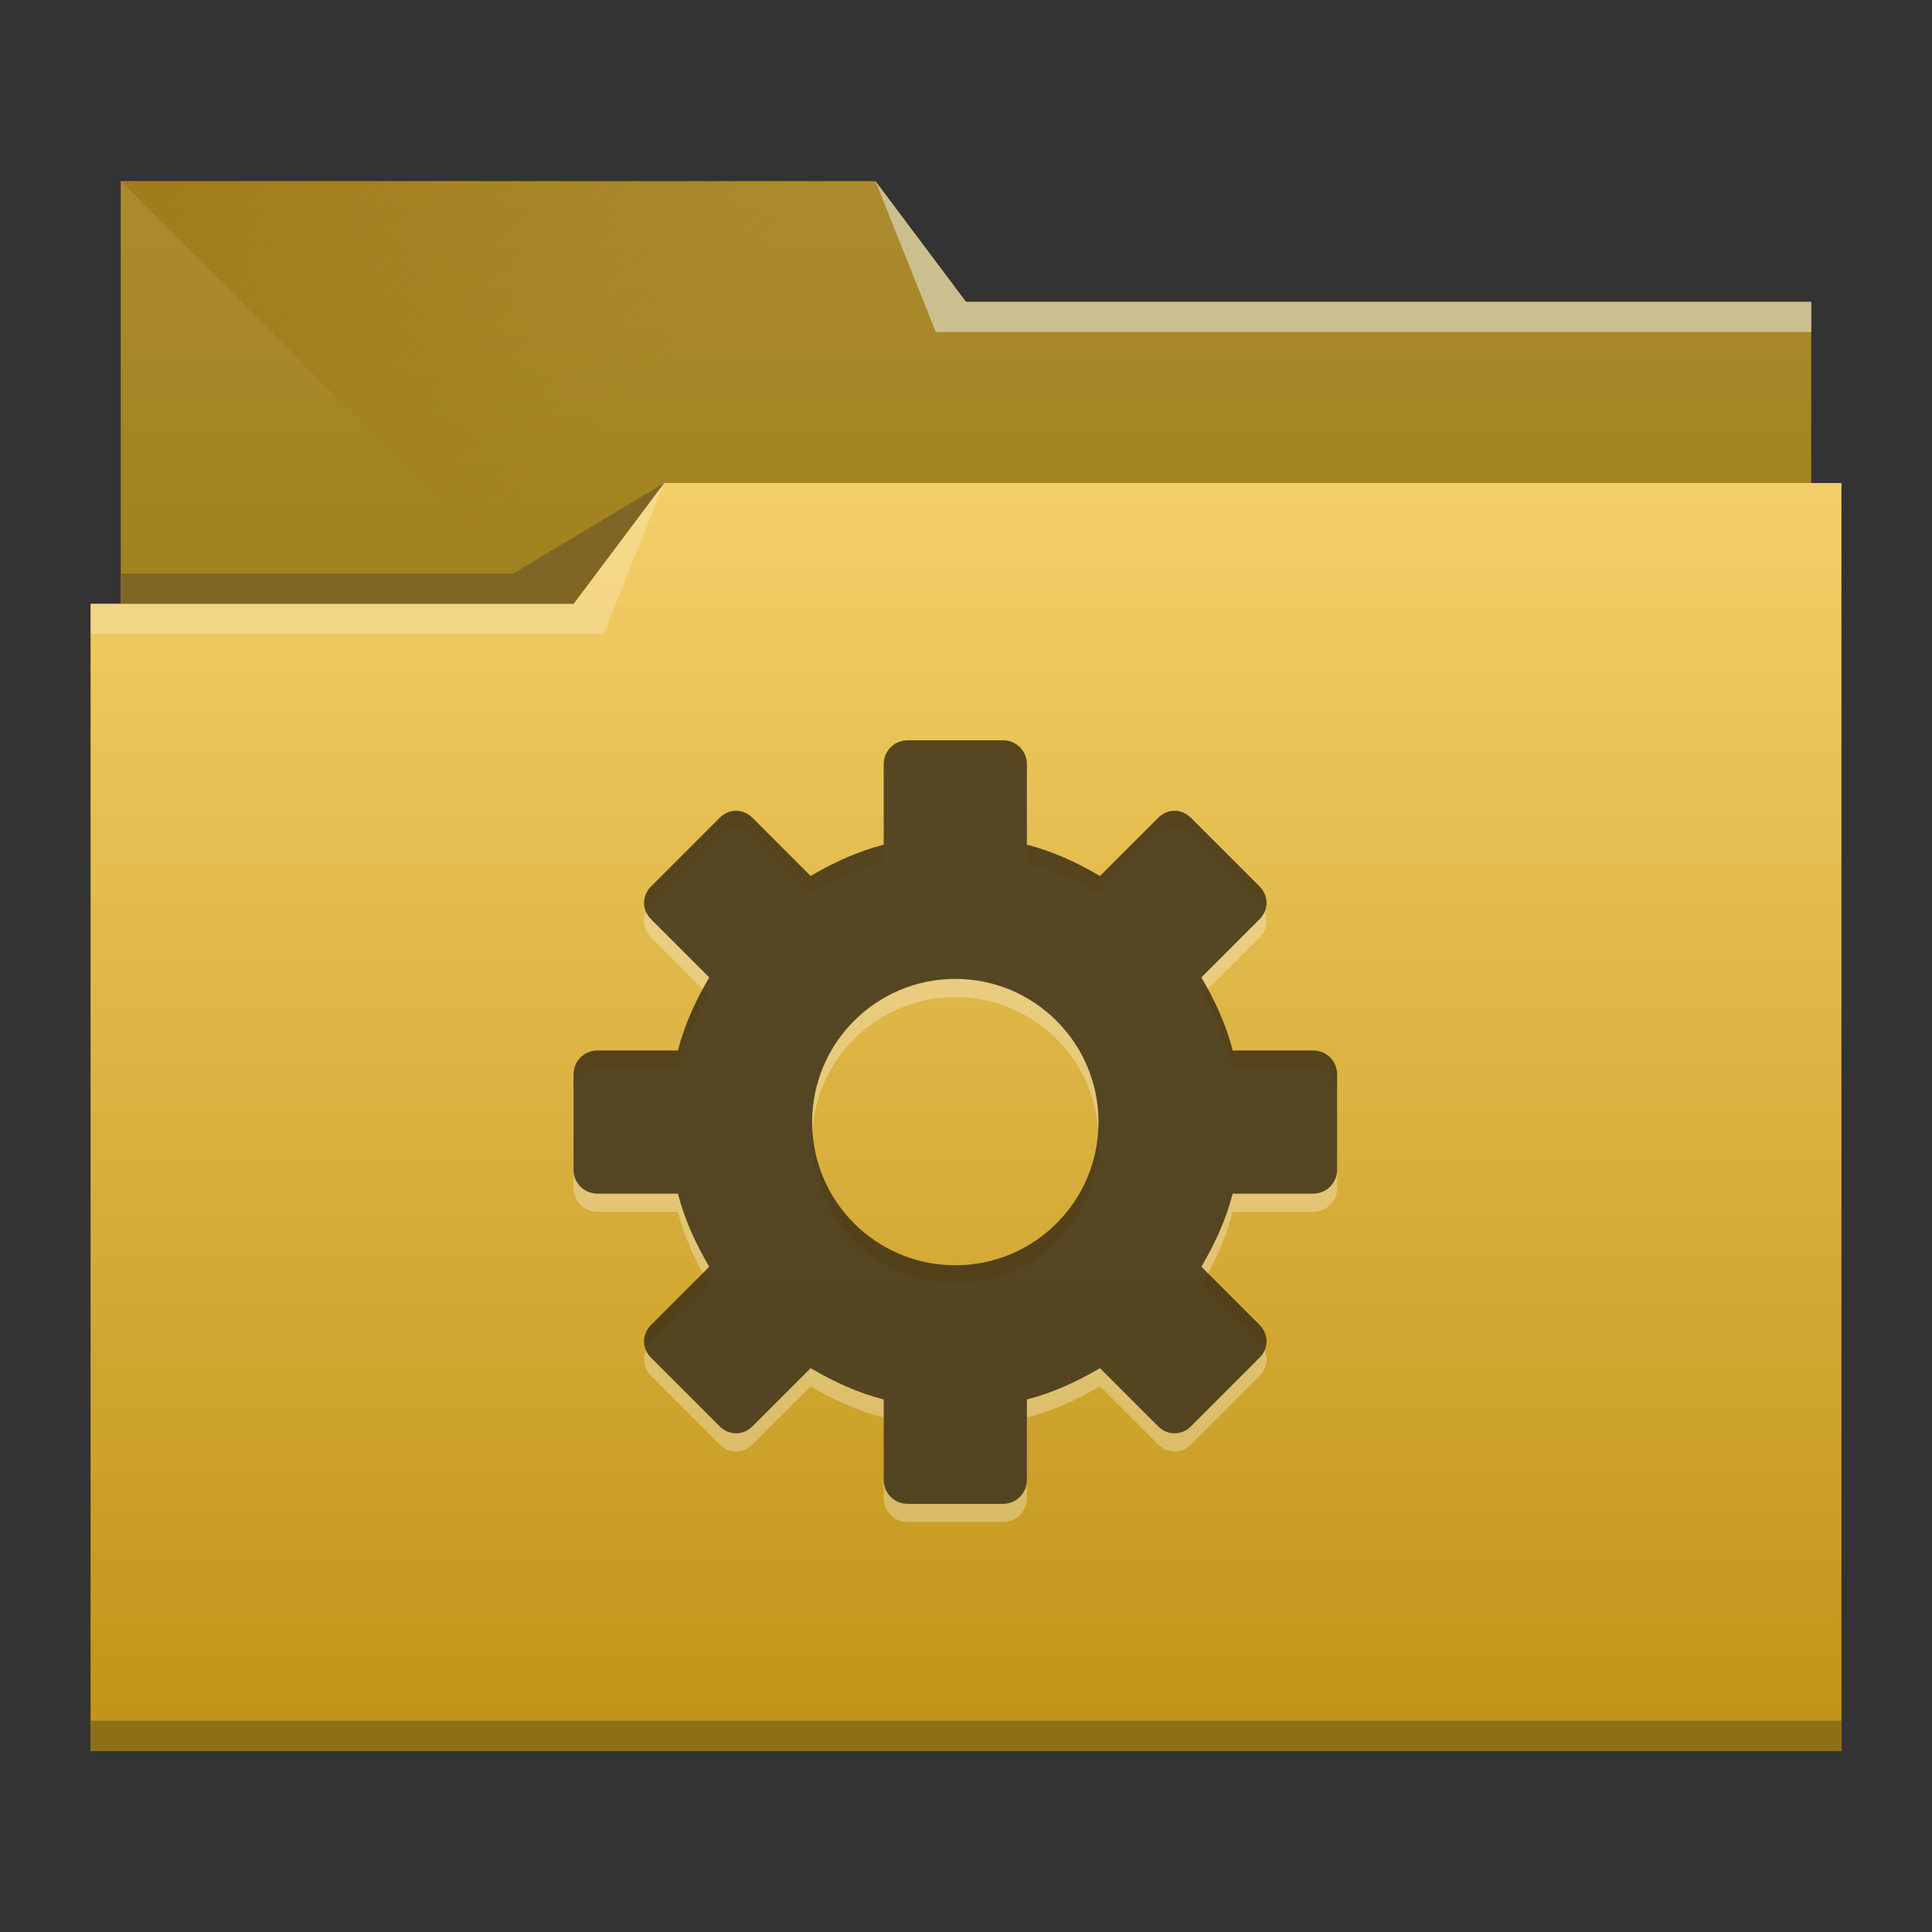 <?xml version="1.0" encoding="UTF-8" standalone="no"?>
<!-- Created with Inkscape (http://www.inkscape.org/) -->

<svg
   xmlns:dc="http://purl.org/dc/elements/1.1/"
   xmlns:cc="http://creativecommons.org/ns#"
   xmlns:rdf="http://www.w3.org/1999/02/22-rdf-syntax-ns#"
   xmlns:svg="http://www.w3.org/2000/svg"
   xmlns="http://www.w3.org/2000/svg"
   xmlns:xlink="http://www.w3.org/1999/xlink"
   xmlns:sodipodi="http://sodipodi.sourceforge.net/DTD/sodipodi-0.dtd"
   xmlns:inkscape="http://www.inkscape.org/namespaces/inkscape"
   width="64"
   height="64"
   id="svg5453"
   version="1.1"
   inkscape:version="0.48.4 r9939"
   sodipodi:docname="folder-saved-search.svg">
  <rect width="100%" height="100%" fill="#333333" stroke="none"/>
  <defs
     id="defs5455">
    <linearGradient
       id="linearGradient4233">
      <stop
         style="stop-color:#9b6e0a;stop-opacity:1;"
         offset="0"
         id="stop4235" />
      <stop
         style="stop-color:#97730e;stop-opacity:0;"
         offset="1"
         id="stop4237" />
    </linearGradient>
    <linearGradient
       id="linearGradient4232">
      <stop
         id="stop4234"
         offset="0"
         style="stop-color:#9b7e16;stop-opacity:1;" />
      <stop
         id="stop4236"
         offset="1"
         style="stop-color:#ac8b2f;stop-opacity:1;" />
    </linearGradient>
    <linearGradient
       id="linearGradient4172">
      <stop
         style="stop-color:#c09316;stop-opacity:1;"
         offset="0"
         id="stop4174" />
      <stop
         style="stop-color:#f4cf68;stop-opacity:1;"
         offset="1"
         id="stop4176" />
    </linearGradient>
    <linearGradient
       inkscape:collect="always"
       xlink:href="#linearGradient4172"
       id="linearGradient4178"
       x1="414.571"
       y1="541.798"
       x2="414.571"
       y2="499.798"
       gradientUnits="userSpaceOnUse"
       gradientTransform="matrix(1,0,0,1,0,0.176)" />
    <linearGradient
       inkscape:collect="always"
       xlink:href="#linearGradient4232"
       id="linearGradient4182"
       gradientUnits="userSpaceOnUse"
       x1="414.571"
       y1="523.798"
       x2="414.571"
       y2="505.798"
       gradientTransform="matrix(1,0,0,1,0,-15.757)" />
    <linearGradient
       inkscape:collect="always"
       xlink:href="#linearGradient4233"
       id="linearGradient4239"
       x1="384.571"
       y1="477.798"
       x2="404.571"
       y2="497.798"
       gradientUnits="userSpaceOnUse"
       gradientTransform="translate(0,1.2e-4)" />
  </defs>
  <sodipodi:namedview
     id="base"
     pagecolor="#ffffff"
     bordercolor="#666666"
     borderopacity="1.0"
     inkscape:pageopacity="0"
     inkscape:pageshadow="2"
     inkscape:zoom="5.656854"
     inkscape:cx="-14.002816"
     inkscape:cy="-24.894267"
     inkscape:document-units="px"
     inkscape:current-layer="layer1"
     showgrid="true"
     fit-margin-top="0"
     fit-margin-left="0"
     fit-margin-right="0"
     fit-margin-bottom="0"
     inkscape:window-width="1871"
     inkscape:window-height="1056"
     inkscape:window-x="49"
     inkscape:window-y="24"
     inkscape:window-maximized="1"
     inkscape:showpageshadow="false"
     borderlayer="true"
     showguides="true">
    <sodipodi:guide
       position="6,58"
       orientation="52,0"
       id="guide4097" />
    <sodipodi:guide
       position="6,6"
       orientation="0,52"
       id="guide4099" />
    <sodipodi:guide
       position="58,6"
       orientation="-52,0"
       id="guide4101" />
    <sodipodi:guide
       position="58,58"
       orientation="0,-52"
       id="guide4103" />
    <sodipodi:guide
       position="3,61"
       orientation="58,0"
       id="guide4105" />
    <sodipodi:guide
       position="3,3"
       orientation="0,58"
       id="guide4107" />
    <sodipodi:guide
       position="61,3"
       orientation="-58,0"
       id="guide4109" />
    <sodipodi:guide
       position="61,61"
       orientation="0,-58"
       id="guide4111" />
    <inkscape:grid
       type="xygrid"
       id="grid4115" />
  </sodipodi:namedview>
  <g
     inkscape:label="Capa 1"
     inkscape:groupmode="layer"
     id="layer1"
     transform="translate(-384.571,-483.798)">
    <path
       style="fill:url(#linearGradient4182);fill-opacity:1;stroke:none"
       d="m 388.571,489.798 0,5 0,22 c 0,0.554 0.446,1 1,1 l 54,0 c 0.554,0 1,-0.446 1,-1 l 0,-21.99 c 0,-0.003 -0.002,-0.006 -0.002,-0.01 l 0.002,0 0,-1 -28,0 -3,-4 -25,0 z"
       id="rect4180"
       inkscape:connector-curvature="0" />
    <path
       style="fill:url(#linearGradient4239);fill-opacity:1.0;fill-rule:evenodd;stroke:none;stroke-width:1px;stroke-linecap:butt;stroke-linejoin:miter;stroke-opacity:1"
       d="m 388.571,489.798 26,26 1,1 29,-16.743 0,-6.257 -28,0 -3,-4 z"
       id="path4230"
       inkscape:connector-curvature="0" />
    <path
       style="fill:url(#linearGradient4178);fill-opacity:1.0;stroke:none"
       d="m 406.571,499.798 -3,4 -16,0 0,1 0.002,0 c -5e-5,0.004 -0.002,0.008 -0.002,0.012 l 0,35.988 0,1 1,0 56,0 1,0 0,-1 0,-35.988 0,-0.012 0,-5 -39,0 z"
       id="rect4113"
       inkscape:connector-curvature="0" />
    <path
       style="fill:#ccbf8f;fill-opacity:1;fill-rule:evenodd;stroke:none;stroke-width:1px;stroke-linecap:butt;stroke-linejoin:miter;stroke-opacity:1"
       d="m 444.571,493.798 0,1 -29,0 -2,-5 3,4 z"
       id="path4222"
       inkscape:connector-curvature="0" />
    <path
       style="fill:#ffffff;fill-opacity:0.235;fill-rule:evenodd;stroke:none;stroke-width:1px;stroke-linecap:butt;stroke-linejoin:miter;stroke-opacity:1"
       d="m 387.571,503.798 0,1 17,0 2,-5 -3,4 z"
       id="path4224"
       inkscape:connector-curvature="0" />
    <path
       style="fill:#806625;fill-opacity:1;fill-rule:evenodd;stroke:none;stroke-width:1px;stroke-linecap:butt;stroke-linejoin:miter;stroke-opacity:1"
       d="m 388.571,502.798 0,1 15,0 3,-4 -5,3 z"
       id="path4228"
       inkscape:connector-curvature="0" />
    <path
       inkscape:connector-curvature="0"
       style="fill:#8d6f18;fill-opacity:1;stroke:none"
       d="m 387.571,540.798 0,1 1,0 56,0 1,0 0,-1 -1,0 -56,0 -1,0 z"
       id="path4151-2" />
    <path
       d="m 414.636,508.923 c -0.438,0 -0.791,0.353 -0.791,0.79 l 0,2.668 c -0.867,0.223 -1.668,0.594 -2.421,1.037 l -1.927,-1.927 c -0.31,-0.31 -0.777,-0.31 -1.087,0 l -2.272,2.273 c -0.31,0.31 -0.31,0.777 0,1.087 l 1.927,1.927 c -0.443,0.753 -0.815,1.553 -1.037,2.421 l -2.668,0 c -0.438,0 -0.79,0.353 -0.79,0.79 l 0,3.162 c 0,0.438 0.352,0.79 0.79,0.79 l 2.668,0 c 0.222,0.867 0.594,1.668 1.037,2.421 l -1.927,1.927 c -0.31,0.31 -0.31,0.777 0,1.087 l 2.272,2.273 c 0.31,0.31 0.777,0.31 1.087,0 l 1.927,-1.927 c 0.753,0.443 1.553,0.815 2.421,1.037 l 0,2.668 c 0,0.438 0.353,0.79 0.791,0.79 l 3.162,0 c 0.438,0 0.79,-0.353 0.79,-0.79 l 0,-2.668 c 0.867,-0.223 1.668,-0.594 2.421,-1.037 l 1.927,1.927 c 0.31,0.31 0.777,0.31 1.087,0 l 2.272,-2.273 c 0.31,-0.31 0.31,-0.777 0,-1.087 l -1.927,-1.927 c 0.443,-0.753 0.815,-1.553 1.038,-2.421 l 2.668,0 c 0.438,0 0.791,-0.353 0.791,-0.79 l 0,-3.162 c 0,-0.438 -0.353,-0.79 -0.791,-0.79 l -2.668,0 c -0.222,-0.867 -0.594,-1.668 -1.038,-2.421 l 1.927,-1.927 c 0.31,-0.31 0.31,-0.777 0,-1.087 l -2.272,-2.273 c -0.31,-0.31 -0.777,-0.31 -1.087,0 l -1.927,1.927 c -0.753,-0.443 -1.553,-0.815 -2.421,-1.037 l 0,-2.668 c 0,-0.438 -0.352,-0.79 -0.79,-0.79 l -3.162,0 z m 1.581,7.905 c 2.619,0 4.743,2.123 4.743,4.743 0,2.619 -2.123,4.743 -4.743,4.743 -2.619,0 -4.743,-2.123 -4.743,-4.743 0,-2.619 2.123,-4.743 4.743,-4.743 z"
       id="path3575-5-8-4-7-7-5"
       style="opacity:0.3;color:#000000;fill:#ffffff;fill-opacity:1;fill-rule:nonzero;stroke:none;stroke-width:1.7;marker:none;visibility:visible;display:inline;overflow:visible;enable-background:accumulate"
       inkscape:connector-curvature="0" />
    <path
       d="m 414.636,508.321 c -0.438,0 -0.791,0.353 -0.791,0.79 l 0,2.668 c -0.867,0.223 -1.668,0.594 -2.421,1.037 l -1.927,-1.927 c -0.31,-0.31 -0.777,-0.31 -1.087,0 l -2.272,2.273 c -0.31,0.31 -0.31,0.777 0,1.087 l 1.927,1.927 c -0.443,0.753 -0.815,1.553 -1.037,2.421 l -2.668,0 c -0.438,0 -0.79,0.353 -0.79,0.79 l 0,3.162 c 0,0.438 0.352,0.79 0.79,0.79 l 2.668,0 c 0.222,0.867 0.594,1.668 1.037,2.421 l -1.927,1.927 c -0.31,0.31 -0.31,0.777 0,1.087 l 2.272,2.273 c 0.31,0.31 0.777,0.31 1.087,0 l 1.927,-1.927 c 0.753,0.443 1.553,0.815 2.421,1.037 l 0,2.668 c 0,0.438 0.353,0.79 0.791,0.79 l 3.162,0 c 0.438,0 0.79,-0.353 0.79,-0.79 l 0,-2.668 c 0.867,-0.223 1.668,-0.594 2.421,-1.037 l 1.927,1.927 c 0.31,0.31 0.777,0.31 1.087,0 l 2.272,-2.273 c 0.31,-0.31 0.31,-0.777 0,-1.087 l -1.927,-1.927 c 0.443,-0.753 0.815,-1.553 1.038,-2.421 l 2.668,0 c 0.438,0 0.791,-0.353 0.791,-0.79 l 0,-3.162 c 0,-0.438 -0.353,-0.79 -0.791,-0.79 l -2.668,0 c -0.222,-0.867 -0.594,-1.668 -1.038,-2.421 l 1.927,-1.927 c 0.31,-0.31 0.31,-0.777 0,-1.087 l -2.272,-2.273 c -0.31,-0.31 -0.777,-0.31 -1.087,0 l -1.927,1.927 c -0.753,-0.443 -1.553,-0.815 -2.421,-1.037 l 0,-2.668 c 0,-0.438 -0.352,-0.79 -0.79,-0.79 l -3.162,0 z m 1.581,7.905 c 2.619,0 4.743,2.123 4.743,4.743 0,2.619 -2.123,4.743 -4.743,4.743 -2.619,0 -4.743,-2.123 -4.743,-4.743 0,-2.619 2.123,-4.743 4.743,-4.743 z"
       id="path3575-5-8-4-7-7"
       style="color:#000000;fill:#3c2f15;fill-opacity:0.851;fill-rule:nonzero;stroke:none;stroke-width:1.7;marker:none;visibility:visible;display:inline;overflow:visible;enable-background:accumulate"
       inkscape:connector-curvature="0" />
  </g>
</svg>
